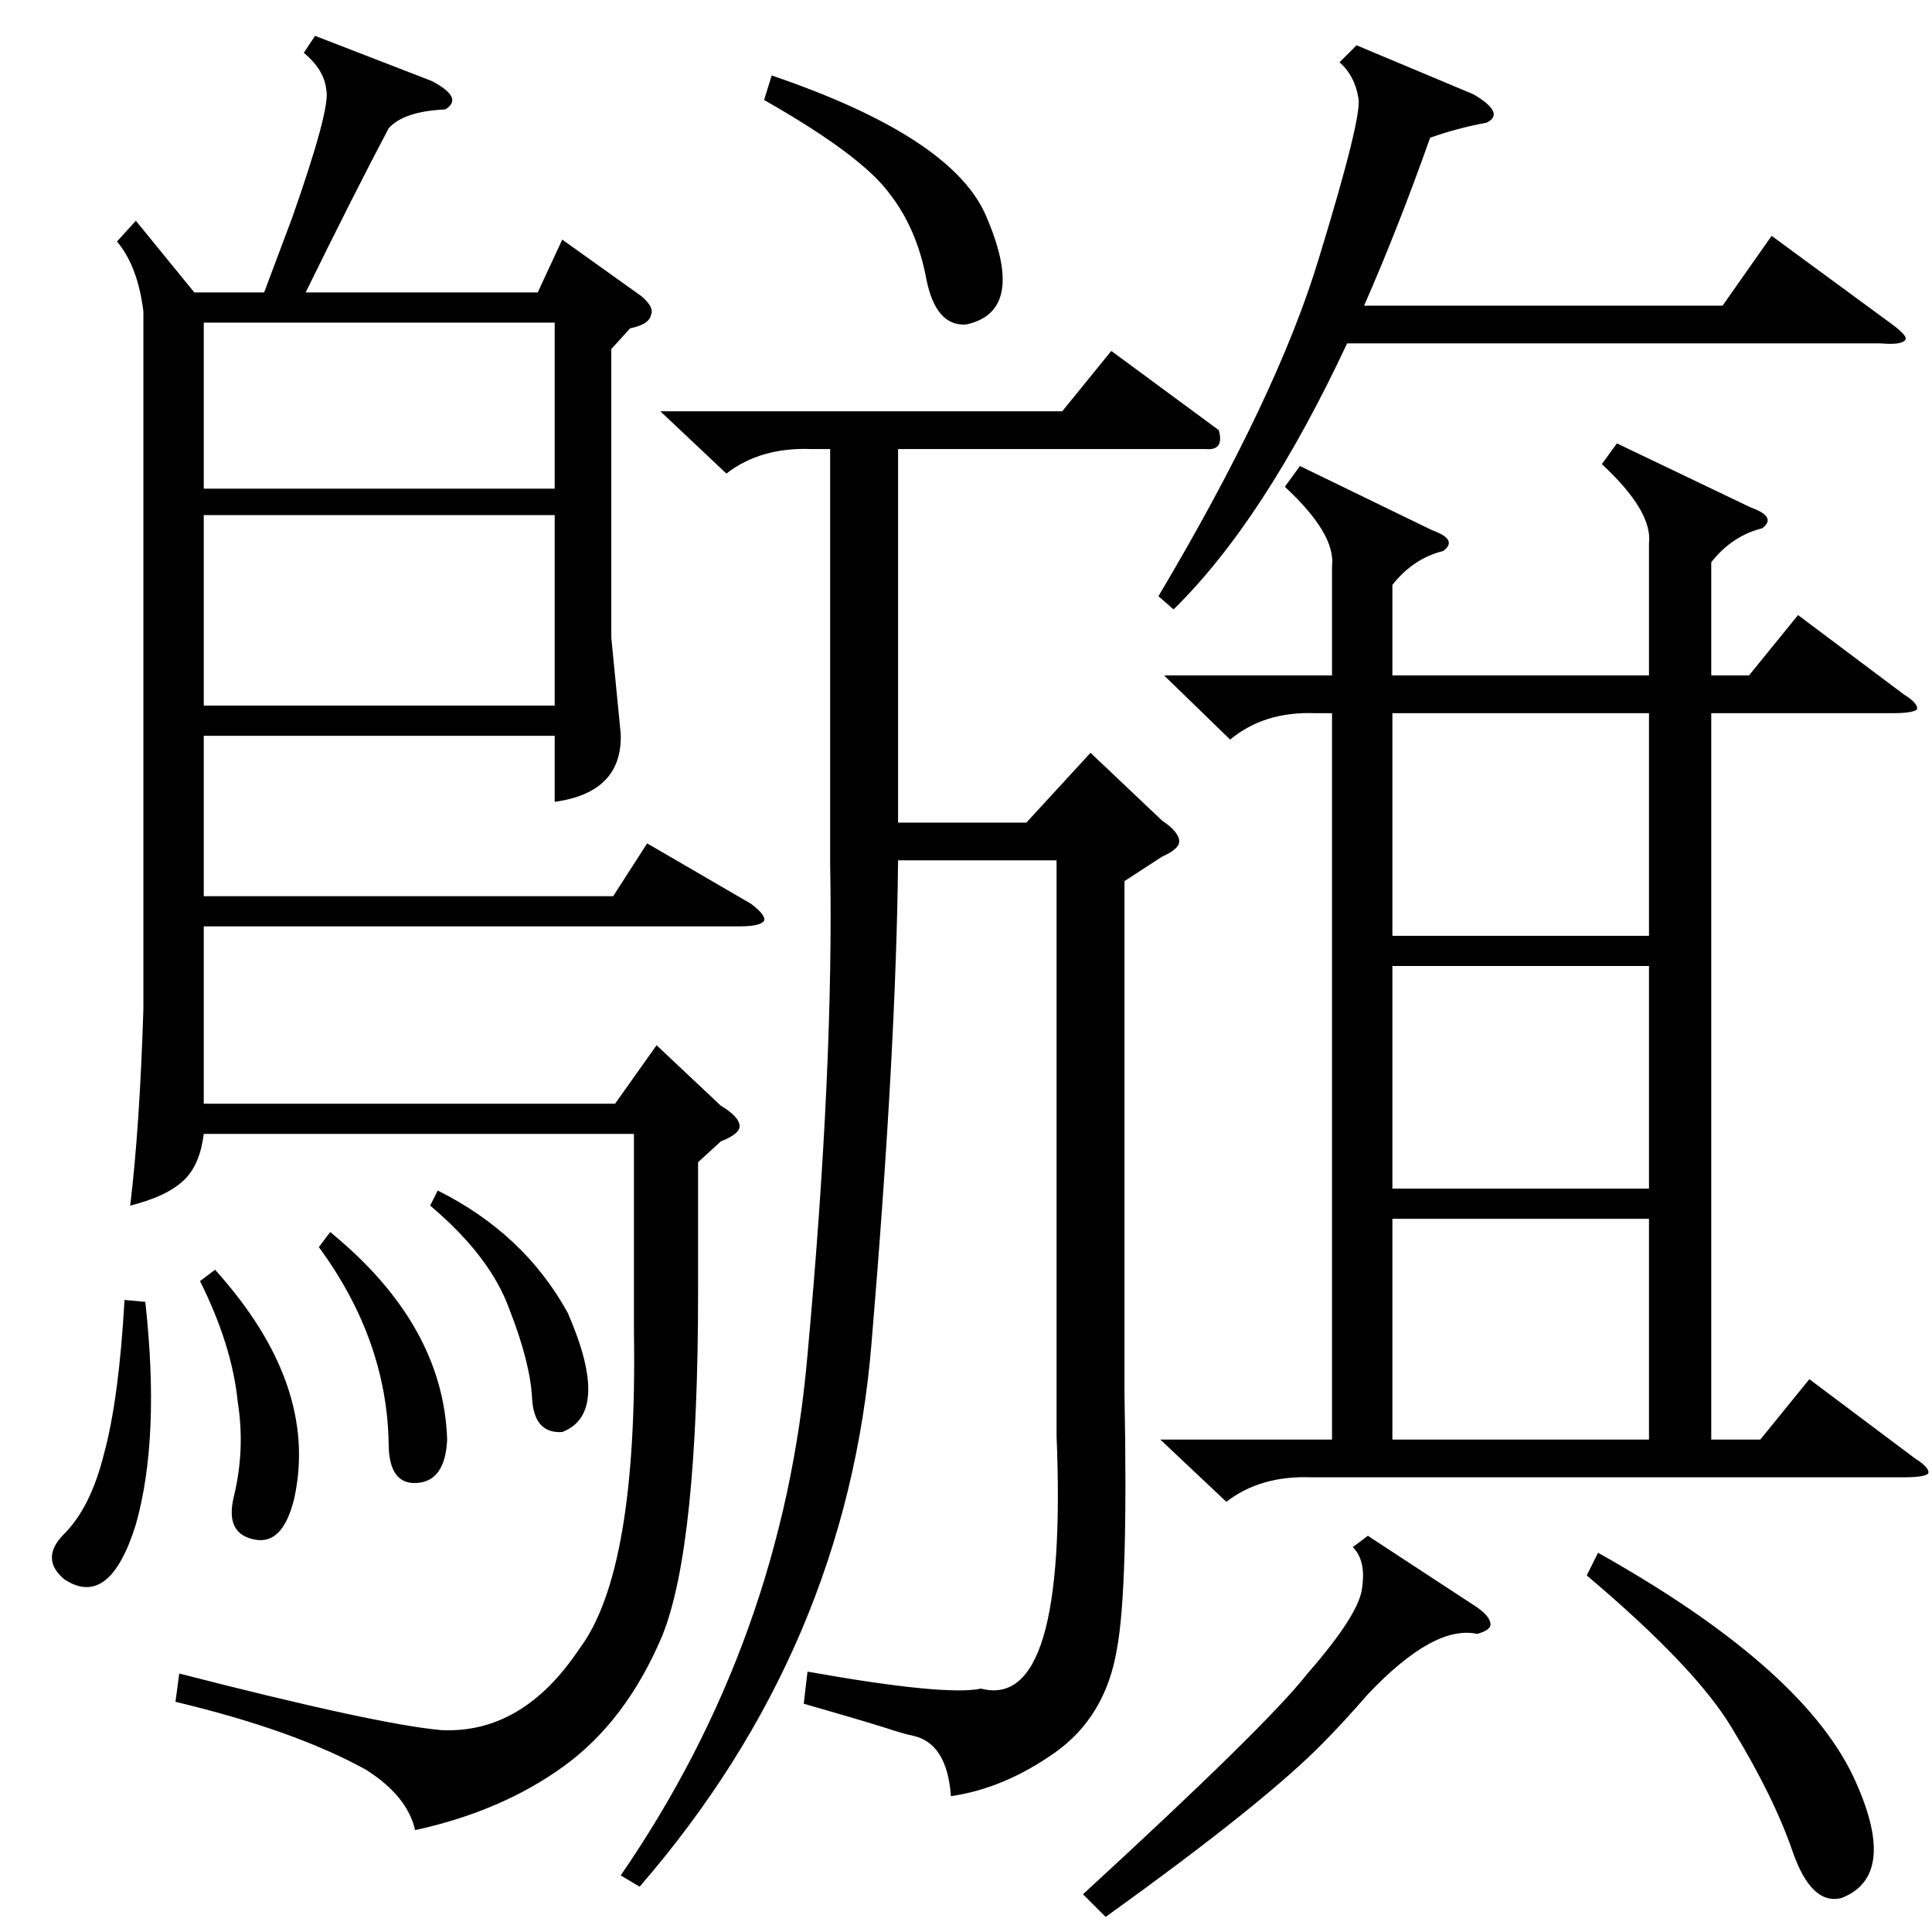<?xml version="1.0" standalone="no"?>
<!DOCTYPE svg PUBLIC "-//W3C//DTD SVG 1.1//EN" "http://www.w3.org/Graphics/SVG/1.1/DTD/svg11.dtd" >
<svg xmlns="http://www.w3.org/2000/svg" xmlns:xlink="http://www.w3.org/1999/xlink" version="1.1" viewBox="0 -205 1024 1024">
  <g transform="matrix(1 0 0 -1 0 819)">
   <path fill="currentColor"
d="M857 789l71 -34q14 -5 6 -11q-16 -4 -27 -18v-60h20l26 32l56 -42q8 -5 7 -8q-2 -2 -13 -2h-96v-385h26l26 32l56 -42q8 -5 7 -8q-2 -2 -13 -2h-314q-27 1 -45 -13l-35 33h91v385h-9q-27 1 -45 -14l-35 34h89v58q2 17 -25 42l8 11l70 -34q14 -5 6 -11q-16 -4 -27 -18v-48
h136v70q2 17 -25 42zM167 1005l62 -24q17 -9 7 -15q-22 -1 -30 -10q-18 -34 -44 -87h123l13 28l42 -30q7 -6 5 -10q-1 -5 -11 -7l-10 -11v-153l5 -51q1 -31 -35 -36v35h-186v-85h217l18 28l55 -32q8 -6 7 -9q-2 -3 -13 -3h-284v-94h218l22 31l34 -32q10 -6 10 -11
q0 -4 -10 -8l-12 -11v-68q0 -136 -19 -183q-19 -45 -52 -69t-79 -34q-4 18 -26 32q-38 21 -101 36l2 15q105 -27 139 -30q43 -2 73 43q31 41 29 168v105h-228q-2 -16 -10 -24q-9 -9 -29 -14q5 41 7 104v370q-3 24 -14 37l10 11l31 -38h37l15 40q20 57 18 67q-1 11 -12 20z
M596 557v-272q2 -103 -4 -135q-6 -36 -33 -55t-55 -23q-2 28 -20 32q-5 1 -14 4q-16 5 -44 13l2 17q73 -13 92 -9q46 -12 40 134v305h-84q-1 -100 -14 -255q-13 -162 -123 -289l-10 6q86 125 99 276q14 153 12 260v220h-10q-27 1 -45 -13l-35 33h213l26 32l57 -42
q3 -11 -7 -10h-163v-198h68l34 37l38 -36q9 -6 9 -11q0 -4 -9 -8zM294 751h-186v-101h186v101zM719 1000l62 -26q17 -10 7 -15q-16 -3 -30 -8q-17 -48 -35 -89h190l26 37l64 -47q8 -6 7 -8q-2 -3 -13 -2h-283q-44 -94 -92 -141l-8 7q63 106 85 179q23 75 21 85q-2 12 -10 19
zM108 765h186v88h-186v-88zM738 378v-117h136v117h-136zM874 512h-136v-118h136v118zM874 646h-136v-118h136v118zM725 210l58 -38q7 -5 7 -9q0 -3 -7 -5q-23 5 -58 -32q-14 -16 -23 -25q-31 -32 -116 -93l-12 12q98 90 119 117q28 32 29 46q2 14 -5 21zM841 189l6 12
q107 -60 135 -118q25 -53 -6 -65q-16 -4 -26 25t-32 65q-19 32 -77 81zM405 971l4 13q94 -32 113 -73q23 -52 -10 -59q-16 -1 -21 24q-5 27 -20 46q-15 20 -66 49zM106 345l8 6q55 -61 42 -121q-6 -25 -21 -22q-16 3 -11 23q6 25 2 50q-3 30 -20 64zM66 335l11 -1
q8 -72 -5 -118q-14 -45 -38 -29q-13 11 0 24q14 14 21 42q8 29 11 82zM169 363l6 8q60 -49 62 -110q-1 -22 -16 -23t-15 21q-1 55 -37 104zM228 385l4 8q46 -23 69 -65q23 -53 -3 -63q-15 -1 -16 18t-12 47q-10 28 -42 55z" />
  </g>

</svg>
